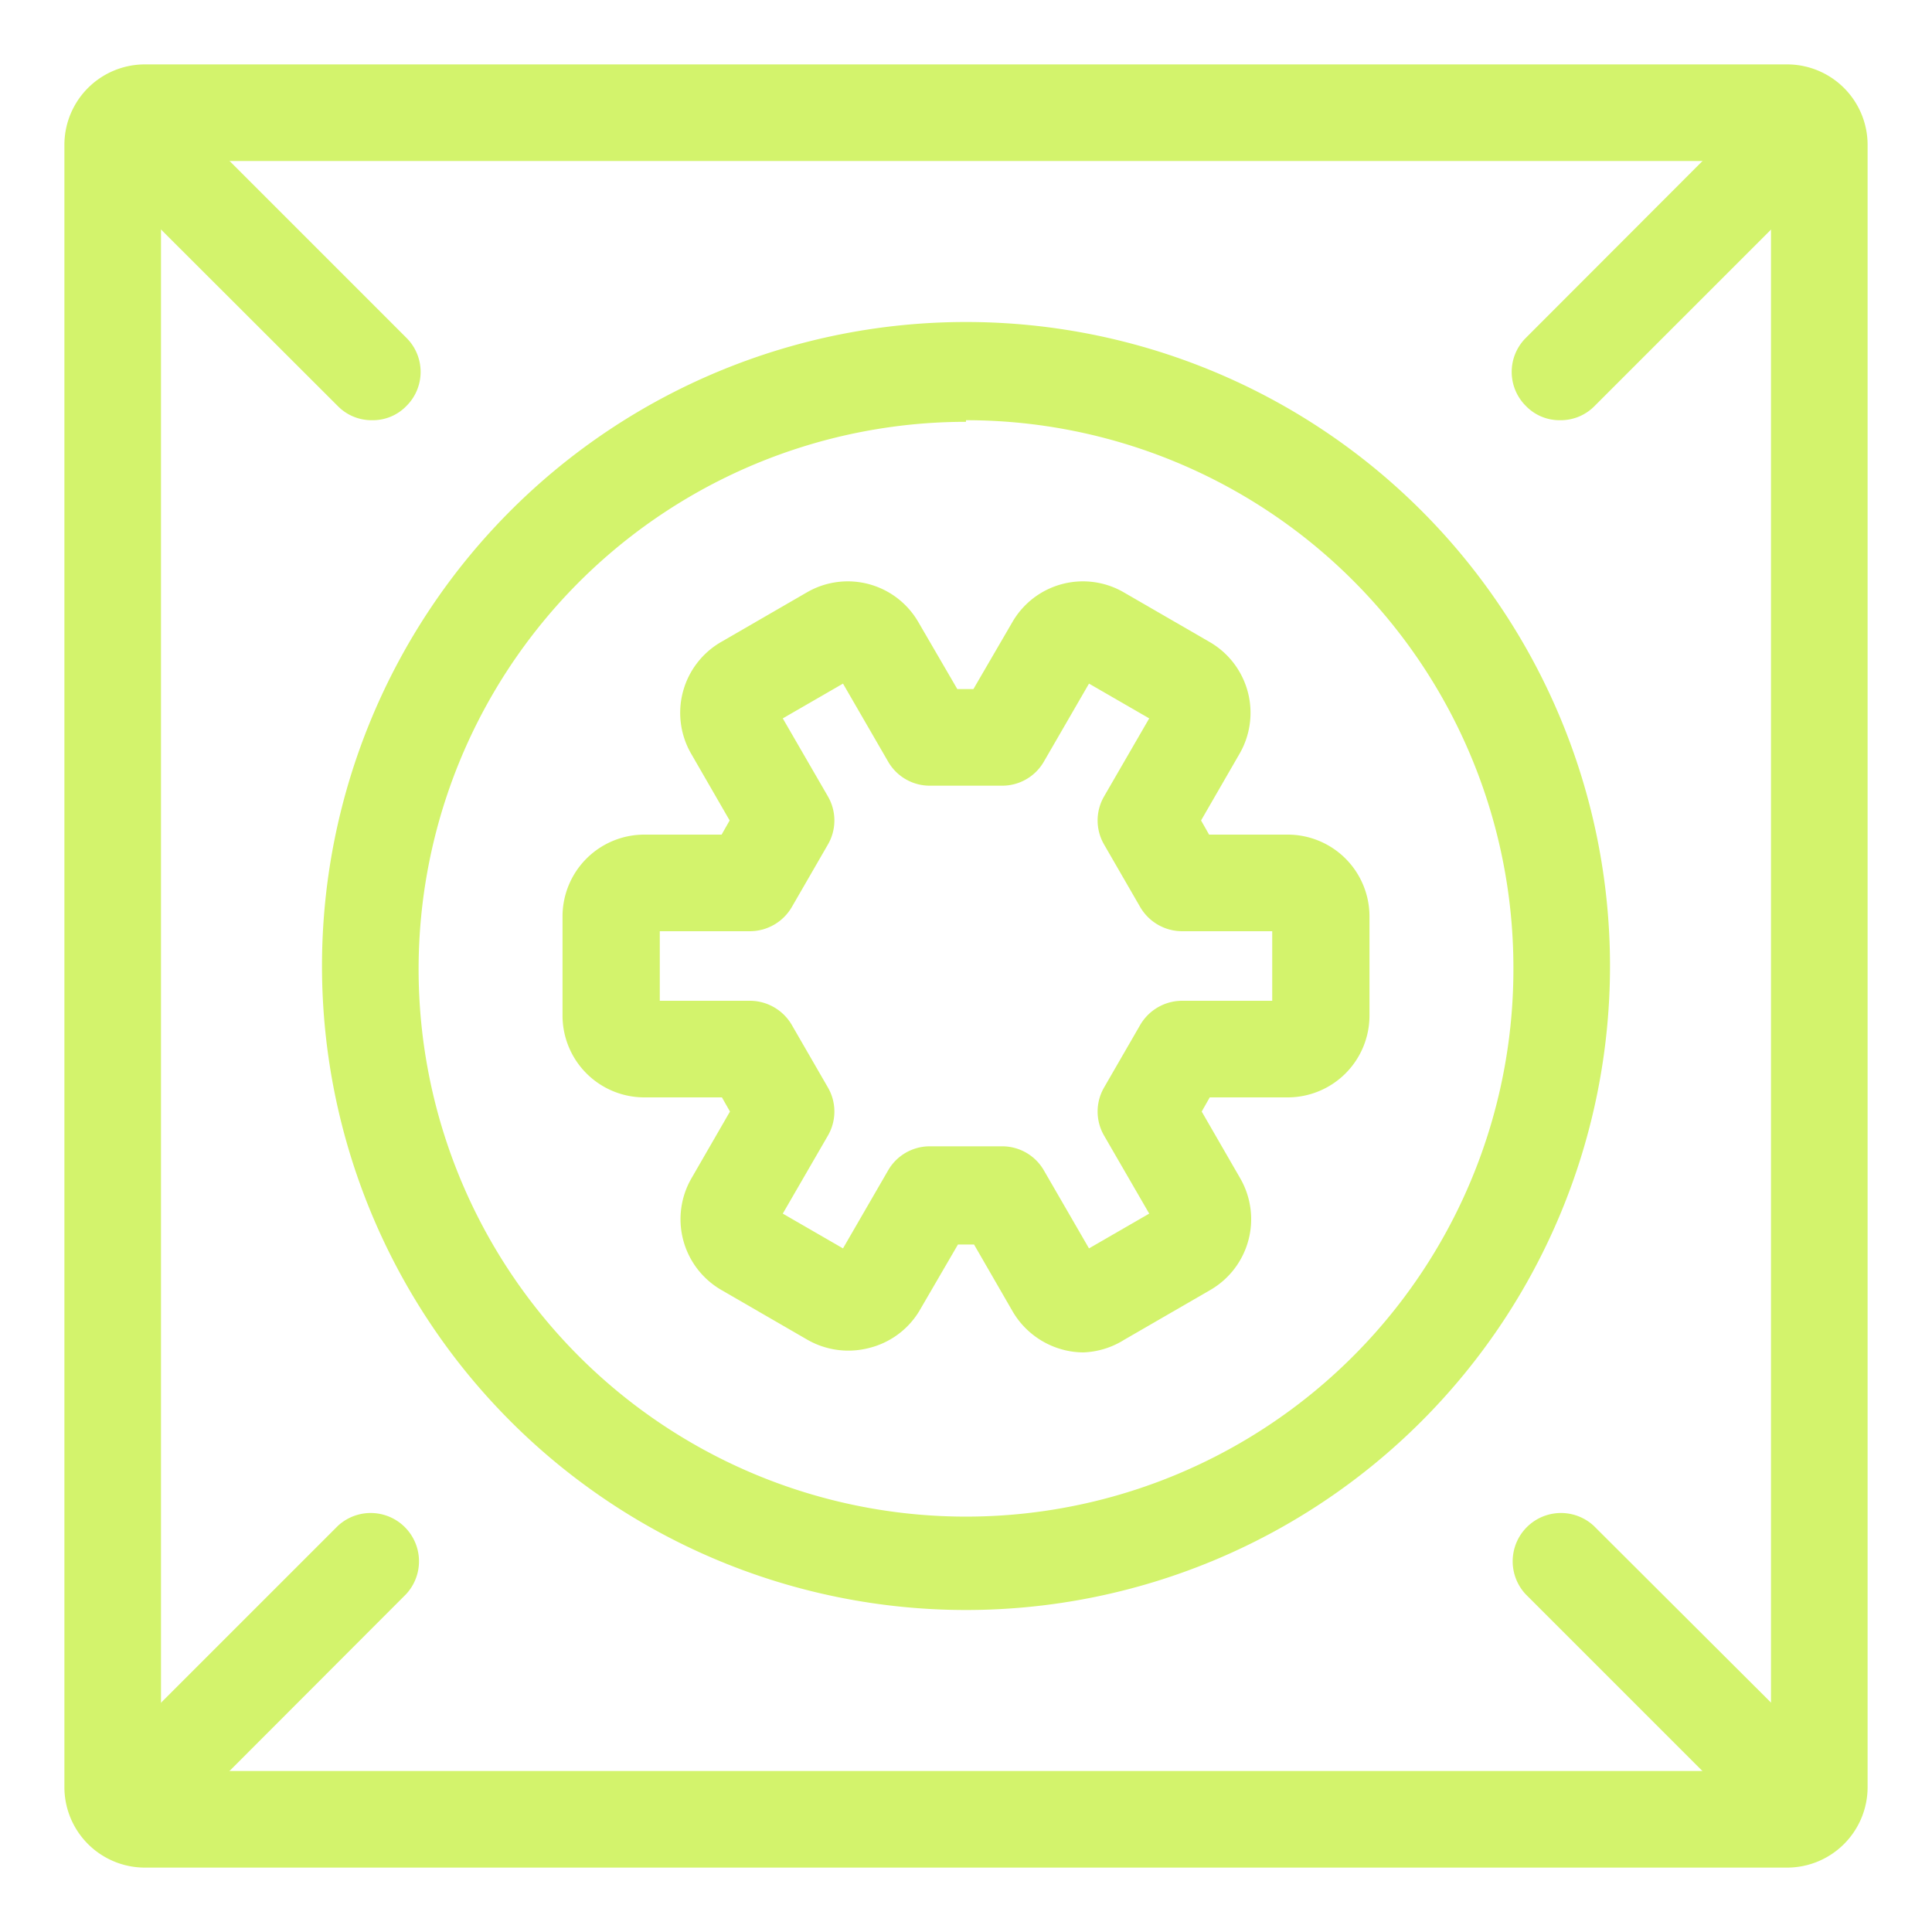 <svg t="1667815733198" class="icon" viewBox="0 0 1024 1024" version="1.1" xmlns="http://www.w3.org/2000/svg" p-id="3939" width="200" height="200"><path d="M947.2 989.867h-870.4A42.667 42.667 0 0 1 34.133 947.2v-870.4A42.667 42.667 0 0 1 76.8 34.133h870.4A42.667 42.667 0 0 1 989.867 76.8v870.4a42.667 42.667 0 0 1-42.667 42.667zM85.333 938.667h853.333V85.333H85.333z" fill="#D3F36C" p-id="3940"></path><path d="M197.12 222.72a25.088 25.088 0 0 1-18.091-7.509L48.981 85.333A25.6 25.6 0 0 1 85.333 48.981l130.048 130.048a25.429 25.429 0 0 1 0 36.181 24.747 24.747 0 0 1-18.261 7.509zM67.072 982.528a26.112 26.112 0 0 1-18.091-7.509 25.771 25.771 0 0 1 0-36.181l130.048-130.048a25.6 25.6 0 0 1 36.181 36.181L85.333 975.019a25.429 25.429 0 0 1-18.261 7.509zM956.928 982.528a25.429 25.429 0 0 1-18.261-7.509l-130.048-130.048a25.6 25.6 0 0 1 36.181-36.181L975.019 938.667a25.771 25.771 0 0 1 0 36.181 26.112 26.112 0 0 1-18.091 7.68zM826.88 222.72a24.747 24.747 0 0 1-18.091-7.509 25.429 25.429 0 0 1 0-36.181L938.667 48.981A25.6 25.6 0 0 1 975.019 85.333l-130.048 130.048a25.088 25.088 0 0 1-18.091 7.339zM512 853.333a341.333 341.333 0 1 1 341.333-341.333 341.333 341.333 0 0 1-341.333 341.333z m0-629.76A290.133 290.133 0 1 0 802.133 512a290.133 290.133 0 0 0-290.133-289.28z" fill="#D3F36C" p-id="3941"></path><path d="M574.293 716.8a42.667 42.667 0 0 1-11.264-1.536 43.861 43.861 0 0 1-26.283-20.139l-20.48-35.499h-8.533l-20.651 35.499A43.179 43.179 0 0 1 460.8 714.411a43.691 43.691 0 0 1-32.768-4.267l-45.739-26.453a43.349 43.349 0 0 1-15.872-59.051l20.48-35.499-4.267-7.509H341.333a43.349 43.349 0 0 1-43.179-43.179v-52.907A43.349 43.349 0 0 1 341.333 442.368h41.131l4.267-7.509-20.48-35.499a43.349 43.349 0 0 1 15.872-59.051l45.739-26.453a43.179 43.179 0 0 1 58.88 15.872l20.651 35.499h8.533l20.651-35.499a43.179 43.179 0 0 1 58.88-15.872l45.739 26.453a43.349 43.349 0 0 1 15.872 59.051l-20.48 35.499 4.267 7.509H682.667a43.349 43.349 0 0 1 43.179 43.179v52.907A43.349 43.349 0 0 1 682.667 581.632h-41.472l-4.267 7.509 20.48 35.499a43.349 43.349 0 0 1-15.872 59.051l-45.739 26.453a43.691 43.691 0 0 1-21.504 6.656z m-81.408-109.227h38.229a25.429 25.429 0 0 1 22.187 12.8l23.893 41.301 31.915-18.432-23.893-41.301a25.429 25.429 0 0 1 0-25.6l19.115-33.109a25.771 25.771 0 0 1 22.187-12.8h47.787v-36.864h-47.787a25.771 25.771 0 0 1-22.187-12.8l-19.115-33.109a25.429 25.429 0 0 1 0-25.6l23.893-41.301-31.915-18.432-23.893 41.301a25.429 25.429 0 0 1-22.187 12.8h-38.229a25.429 25.429 0 0 1-22.187-12.8l-23.893-41.301-31.915 18.432 23.893 41.301a25.429 25.429 0 0 1 0 25.6l-19.115 33.109a25.771 25.771 0 0 1-22.187 12.8h-47.787v36.864h47.787a25.771 25.771 0 0 1 22.187 12.8l19.115 33.109a25.429 25.429 0 0 1 0 25.6l-23.893 41.301 31.915 18.432 23.893-41.301a25.429 25.429 0 0 1 22.187-12.8z m119.467 42.667z" fill="#D3F36C" p-id="3942"></path></svg>